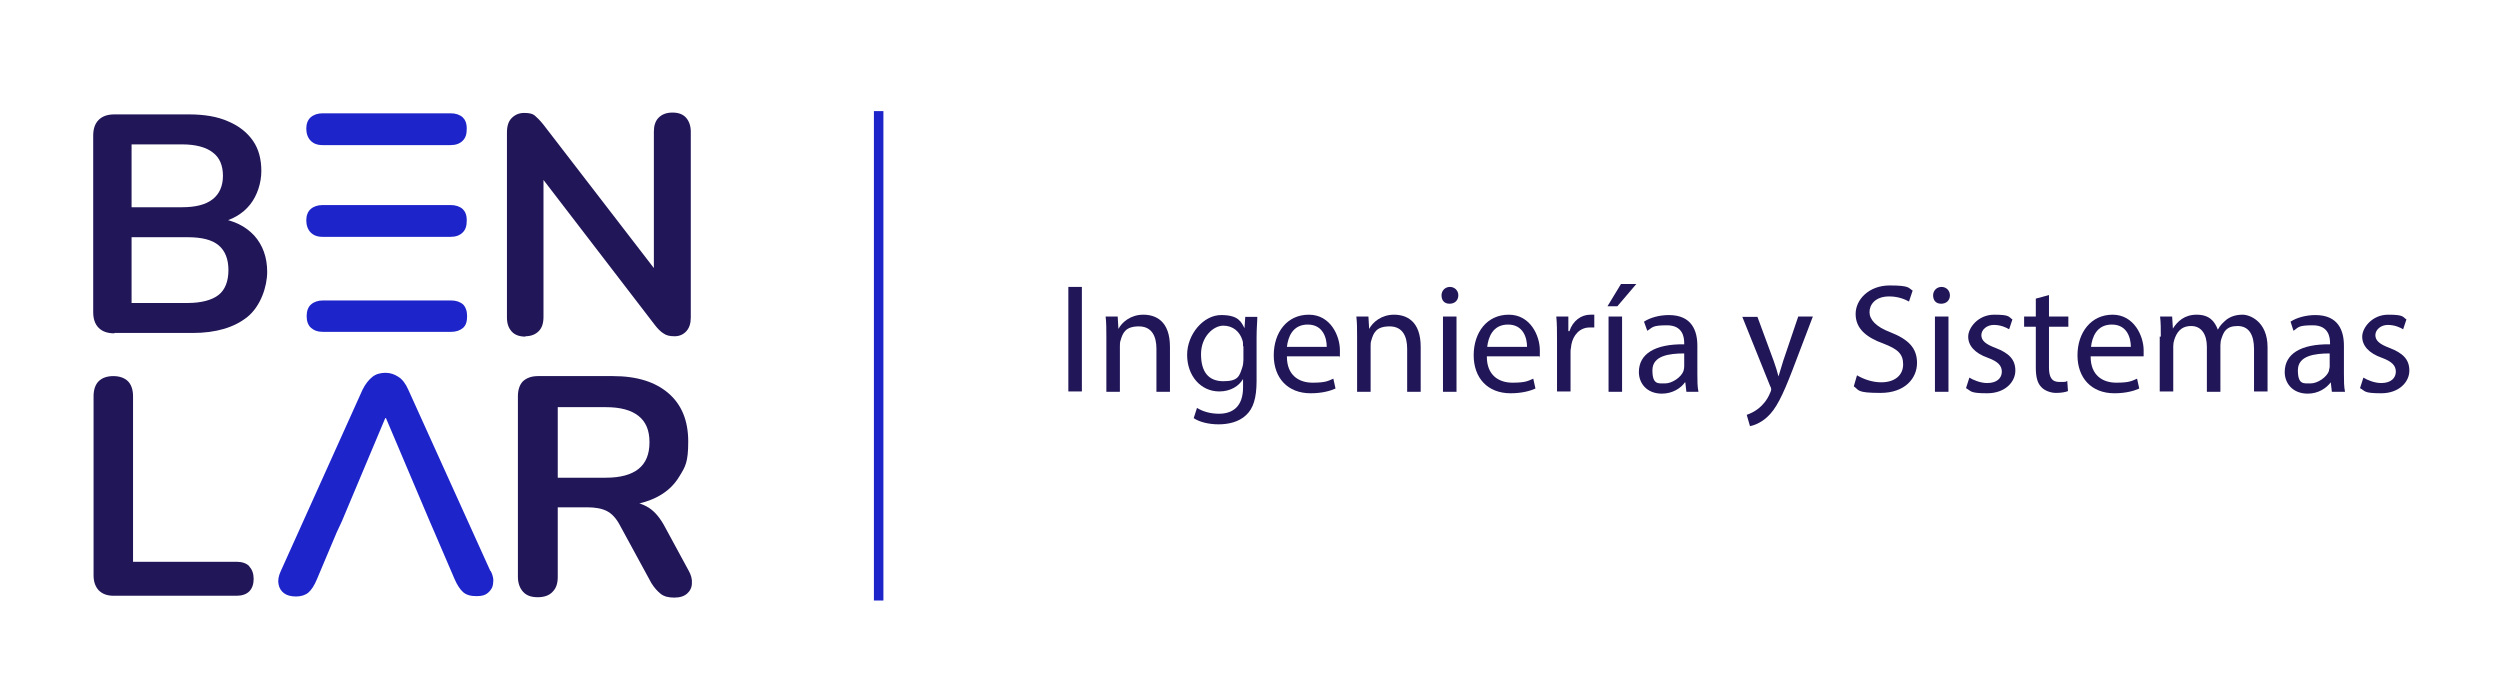 <?xml version="1.0" encoding="UTF-8"?>
<svg id="Layer_1" xmlns="http://www.w3.org/2000/svg" version="1.1" viewBox="0 0 684 189">
  <!-- Generator: Adobe Illustrator 29.4.0, SVG Export Plug-In . SVG Version: 2.1.0 Build 152)  -->
  <defs>
    <style>
      .st0 {
        fill: #1d24ca;
      }

      .st1 {
        fill: none;
      }

      .st2 {
        fill: #201658;
      }
    </style>
  </defs>
  <g id="Layer_11" data-name="Layer_1">
    <g id="Layer_1-2">
      <rect class="st1" x="-25" y="-20" width="734.4" height="234.1"/>
      <path class="st2" d="M296,78.5v28.6h-3.7v-28.6h3.7Z"/>
      <path class="st2" d="M302.7,92.2c0-2.1,0-3.9-.2-5.6h3.3l.2,3.4h0c1-1.9,3.4-3.9,6.8-3.9s7.3,1.7,7.3,8.8v12.3h-3.7v-11.8c0-3.3-1.2-6.1-4.8-6.1s-4.4,1.7-5,3.8c-.2.5-.2,1.1-.2,1.7v12.4h-3.7v-15h0Z"/>
      <path class="st2" d="M344,86.6c0,1.5-.2,3.1-.2,5.7v11.9c0,4.7-.9,7.6-2.9,9.4-2,1.9-4.9,2.5-7.5,2.5s-5.2-.6-6.8-1.7l.9-2.8c1.4.9,3.5,1.6,6,1.6,3.8,0,6.6-2,6.6-7.2v-2.3h0c-1.1,1.9-3.4,3.4-6.5,3.4-5.1,0-8.8-4.3-8.8-10s4.5-10.9,9.3-10.9,5.5,1.9,6.4,3.6h0l.2-3.1h3.3ZM340.1,94.7c0-.6,0-1.2-.2-1.7-.7-2.2-2.5-3.9-5.2-3.9s-6.1,3-6.1,7.8,2,7.4,6.1,7.4,4.4-1.4,5.2-3.8c.2-.6.3-1.4.3-2v-3.7h0Z"/>
      <path class="st2" d="M352.1,97.6c0,5.1,3.3,7.1,7,7.1s4.3-.5,5.7-1.1l.6,2.7c-1.3.6-3.6,1.3-6.8,1.3-6.3,0-10.1-4.2-10.1-10.4s3.6-11.1,9.6-11.1,8.5,5.9,8.5,9.7,0,1.4-.1,1.7h-14.4ZM363,94.9c0-2.4-1-6.1-5.2-6.1s-5.4,3.5-5.7,6.1h10.9Z"/>
      <path class="st2" d="M371.3,92.2c0-2.1,0-3.9-.2-5.6h3.3l.2,3.4h0c1-1.9,3.4-3.9,6.8-3.9s7.3,1.7,7.3,8.8v12.3h-3.7v-11.8c0-3.3-1.2-6.1-4.8-6.1s-4.4,1.7-5,3.8c-.2.5-.2,1.1-.2,1.7v12.4h-3.7v-15h0Z"/>
      <path class="st2" d="M399,80.8c0,1.3-.9,2.3-2.4,2.3s-2.2-1-2.2-2.3,1-2.3,2.3-2.3,2.3,1,2.3,2.3h0ZM394.8,107.2v-20.6h3.7v20.6h-3.7Z"/>
      <path class="st2" d="M406.8,97.6c0,5.1,3.3,7.1,7,7.1s4.3-.5,5.7-1.1l.6,2.7c-1.3.6-3.6,1.3-6.8,1.3-6.3,0-10.1-4.2-10.1-10.4s3.6-11.1,9.6-11.1,8.5,5.9,8.5,9.7,0,1.4-.1,1.7h-14.4ZM417.8,94.9c0-2.4-1-6.1-5.2-6.1s-5.4,3.5-5.7,6.1h10.9Z"/>
      <path class="st2" d="M426,93c0-2.4,0-4.5-.2-6.4h3.3v4h.3c.9-2.8,3.2-4.5,5.7-4.5s.7,0,1.1,0v3.5h-1.3c-2.6,0-4.5,2-5,4.8,0,.5-.2,1.1-.2,1.7v11h-3.7v-14.1h0Z"/>
      <path class="st2" d="M447.7,77.7l-5.2,6.1h-2.7l3.7-6.1h4.2ZM440.1,107.2v-20.6h3.7v20.6h-3.7Z"/>
      <path class="st2" d="M461.4,107.2l-.3-2.6h-.1c-1.1,1.6-3.4,3.1-6.3,3.1-4.2,0-6.3-2.9-6.3-5.9,0-5,4.4-7.7,12.4-7.6v-.4c0-1.7-.5-4.8-4.7-4.8s-3.9.6-5.4,1.5l-.9-2.5c1.7-1.1,4.2-1.8,6.8-1.8,6.3,0,7.8,4.3,7.8,8.4v7.7c0,1.8,0,3.5.3,4.9h-3.4s.1,0,.1,0ZM460.8,96.7c-4.1,0-8.7.6-8.7,4.6s1.6,3.6,3.5,3.6,4.4-1.7,5-3.4c.1-.4.2-.8.2-1.2v-3.6h0Z"/>
      <path class="st2" d="M480.8,86.6l4.5,12.2c.5,1.4,1,3,1.3,4.2h0c.4-1.2.8-2.8,1.3-4.3l4.1-12.1h4l-5.6,14.7c-2.7,7-4.5,10.7-7,12.9-1.8,1.6-3.6,2.2-4.6,2.4l-.9-3.1c.9-.3,2.2-.9,3.3-1.8,1-.8,2.3-2.2,3.1-4.2.2-.4.3-.7.3-.9s0-.5-.3-1l-7.6-18.9h4.1Z"/>
      <path class="st2" d="M508.1,102.7c1.7,1,4.1,1.9,6.6,1.9,3.8,0,6-2,6-4.9s-1.5-4.2-5.4-5.7c-4.7-1.7-7.6-4.1-7.6-8.1s3.7-7.8,9.3-7.8,5.1.7,6.3,1.4l-1,3c-.9-.5-2.8-1.4-5.4-1.4-3.9,0-5.4,2.3-5.4,4.3s1.7,4,5.7,5.5c4.8,1.9,7.3,4.2,7.3,8.4s-3.3,8.2-10,8.2-5.8-.8-7.3-1.8l.9-3.1h0Z"/>
      <path class="st2" d="M533.5,80.8c0,1.3-.9,2.3-2.4,2.3s-2.2-1-2.2-2.3,1-2.3,2.3-2.3,2.3,1,2.3,2.3h0ZM529.4,107.2v-20.6h3.7v20.6h-3.7Z"/>
      <path class="st2" d="M538.8,103.3c1.1.7,3.1,1.5,4.9,1.5,2.7,0,4-1.4,4-3.1s-1.1-2.8-3.8-3.8c-3.7-1.3-5.4-3.4-5.4-5.8s2.7-6,7.1-6,3.9.6,5,1.3l-.9,2.7c-.8-.5-2.3-1.2-4.2-1.2s-3.4,1.3-3.4,2.8,1.2,2.5,3.9,3.5c3.6,1.4,5.4,3.1,5.4,6.2s-2.8,6.2-7.7,6.2-4.3-.6-5.8-1.4l.9-2.8h0Z"/>
      <path class="st2" d="M560.6,80.7v5.9h5.3v2.8h-5.3v11.1c0,2.6.7,4,2.8,4s1.7,0,2.2-.3l.2,2.8c-.7.3-1.9.5-3.3.5s-3.1-.6-4-1.6c-1.1-1.1-1.5-2.9-1.5-5.3v-11.2h-3.2v-2.8h3.2v-4.9l3.7-1h-.1Z"/>
      <path class="st2" d="M572,97.6c0,5.1,3.3,7.1,7,7.1s4.3-.5,5.7-1.1l.6,2.7c-1.3.6-3.6,1.3-6.8,1.3-6.3,0-10.1-4.2-10.1-10.4s3.7-11.1,9.6-11.1,8.5,5.9,8.5,9.7,0,1.4,0,1.7h-14.5ZM583,94.9c0-2.4-1-6.1-5.2-6.1s-5.4,3.5-5.7,6.1h10.9Z"/>
      <path class="st2" d="M591.2,92.2c0-2.1,0-3.9-.2-5.6h3.3l.2,3.3h0c1.2-1.9,3.1-3.8,6.5-3.8s4.9,1.7,5.8,4.1h0c.6-1.2,1.5-2,2.3-2.7,1.2-.9,2.6-1.4,4.5-1.4s6.8,1.8,6.8,8.9v12.1h-3.7v-11.6c0-3.9-1.4-6.3-4.5-6.3s-3.8,1.6-4.4,3.4c-.2.5-.3,1.2-.3,1.9v12.7h-3.7v-12.3c0-3.3-1.4-5.7-4.3-5.7s-4,1.9-4.6,3.7c-.2.6-.3,1.2-.3,1.8v12.4h-3.7v-15h.3Z"/>
      <path class="st2" d="M638,107.2l-.3-2.6h0c-1.2,1.6-3.4,3.1-6.3,3.1-4.2,0-6.3-2.9-6.3-5.9,0-5,4.4-7.7,12.4-7.6v-.4c0-1.7-.5-4.8-4.7-4.8s-3.9.6-5.3,1.5l-.8-2.5c1.7-1.1,4.2-1.8,6.8-1.8,6.3,0,7.8,4.3,7.8,8.4v7.7c0,1.8,0,3.5.3,4.9h-3.6ZM637.4,96.7c-4.1,0-8.7.6-8.7,4.6s1.6,3.6,3.5,3.6,4.4-1.7,5-3.4c0-.4.2-.8.2-1.2v-3.6h0Z"/>
      <path class="st2" d="M646.6,103.3c1.1.7,3.1,1.5,4.9,1.5,2.7,0,4-1.4,4-3.1s-1.1-2.8-3.8-3.8c-3.7-1.3-5.4-3.4-5.4-5.8s2.7-6,7.1-6,3.9.6,5,1.3l-.9,2.7c-.8-.5-2.3-1.2-4.2-1.2s-3.4,1.3-3.4,2.8,1.2,2.5,3.9,3.5c3.6,1.4,5.4,3.1,5.4,6.2s-2.8,6.2-7.7,6.2-4.3-.6-5.8-1.4l.9-2.8h0Z"/>
      <path class="st2" d="M31.3,91.2c-1.9,0-3.3-.5-4.3-1.5s-1.5-2.4-1.5-4.3v-48.3c0-1.9.5-3.3,1.5-4.3s2.4-1.5,4.3-1.5h20.4c4.2,0,7.8.6,10.7,1.9,2.9,1.2,5.2,3,6.8,5.3,1.6,2.3,2.3,5.1,2.3,8.3s-1.1,6.7-3.1,9.2-4.9,4.2-8.6,5v-1.3c4.2.6,7.4,2.2,9.8,4.8,2.3,2.6,3.5,5.9,3.5,9.9s-1.8,9.4-5.4,12.3-8.6,4.4-15,4.4h-21.4ZM36,56.7h13.8c3.7,0,6.5-.7,8.4-2.2,1.8-1.4,2.8-3.6,2.8-6.4s-.9-5-2.8-6.4c-1.8-1.4-4.6-2.2-8.4-2.2h-13.8v17.2h0ZM36,82.9h15.3c3.8,0,6.7-.8,8.5-2.2s2.7-3.8,2.7-6.8-.9-5.3-2.7-6.8c-1.8-1.5-4.6-2.2-8.5-2.2h-15.3s0,18,0,18Z"/>
      <path class="st2" d="M68.2,154.9c-.8-.8-2-1.2-3.5-1.2h-28.3v-45.3c0-1.8-.5-3.2-1.4-4.1s-2.3-1.4-4-1.4-3.1.5-4,1.4-1.4,2.3-1.4,4.1v49c0,1.8.5,3.1,1.4,4.1,1,1,2.3,1.5,4.1,1.5h33.6c1.5,0,2.7-.4,3.5-1.2s1.2-2,1.2-3.4-.4-2.6-1.2-3.4h0Z"/>
      <path class="st2" d="M143.8,92.1c-1.6,0-2.9-.4-3.8-1.4s-1.3-2.2-1.3-3.9v-50.5c0-1.8.4-3.1,1.3-4s2-1.4,3.4-1.4,2.3.2,2.9.7,1.4,1.3,2.3,2.4l32.5,42.2h-2.2v-40.2c0-1.6.4-2.9,1.3-3.8.9-.9,2.1-1.4,3.8-1.4s2.9.5,3.7,1.4,1.3,2.2,1.3,3.8v50.9c0,1.6-.4,2.8-1.2,3.7-.8.9-1.9,1.4-3.2,1.4s-2.3-.2-3.1-.8c-.8-.5-1.6-1.3-2.5-2.5l-32.4-42.2h2.1v40.2c0,1.7-.4,3-1.3,3.9-.9.9-2.1,1.4-3.7,1.4h0Z"/>
      <path class="st2" d="M147.1,163.4c-1.8,0-3.1-.5-4-1.5s-1.4-2.4-1.4-4.1v-49.4c0-1.8.5-3.2,1.4-4.1,1-.9,2.3-1.4,4.1-1.4h20.5c6.6,0,11.6,1.6,15.2,4.7,3.6,3.1,5.4,7.5,5.4,13.2s-.8,6.9-2.4,9.5c-1.6,2.7-3.9,4.7-7,6.1s-6.8,2.1-11.1,2.1l.8-1.3h2.8c2.3,0,4.3.6,6.1,1.7,1.7,1.1,3.2,2.9,4.5,5.4l6.4,11.8c.7,1.2,1,2.4.9,3.5,0,1.1-.5,2.1-1.3,2.8s-1.9,1.1-3.5,1.1-2.8-.3-3.7-1-1.8-1.7-2.6-3l-8.6-15.8c-1-1.9-2.2-3.2-3.6-3.9s-3.2-1-5.3-1h-8.1v19c0,1.8-.4,3.1-1.4,4.1-.9,1-2.3,1.5-4.1,1.5h0ZM152.6,130.7h13.2c3.9,0,6.9-.8,8.9-2.4s3-4,3-7.3-1-5.6-3-7.2c-2-1.6-5-2.4-8.9-2.4h-13.2v19.3h0Z"/>
      <path class="st0" d="M88.3,39.7h35c1.4,0,2.5-.4,3.3-1.2s1.1-1.8,1.1-3.3-.4-2.4-1.1-3.1c-.8-.7-1.9-1.1-3.3-1.1h-35c-1.4,0-2.5.4-3.3,1.1-.8.7-1.2,1.8-1.2,3.1s.4,2.5,1.2,3.3,1.8,1.2,3.3,1.2Z"/>
      <path class="st0" d="M88.3,64.8h35c1.4,0,2.5-.4,3.3-1.2s1.1-1.8,1.1-3.3-.4-2.4-1.1-3.1c-.8-.7-1.9-1.1-3.3-1.1h-35c-1.4,0-2.5.4-3.3,1.1s-1.2,1.8-1.2,3.1.4,2.5,1.2,3.3,1.8,1.2,3.3,1.2Z"/>
      <path class="st0" d="M123.4,82.2h-35c-1.4,0-2.5.4-3.3,1.1s-1.2,1.8-1.2,3.2.4,2.5,1.2,3.2c.8.7,1.8,1.1,3.3,1.1h35c1.4,0,2.5-.4,3.3-1.1s1.1-1.8,1.1-3.2-.4-2.5-1.1-3.2c-.8-.7-1.9-1.1-3.3-1.1Z"/>
      <path class="st0" d="M134.2,156.3l-22.5-49.7c-.7-1.6-1.6-2.8-2.7-3.5-1.1-.7-2.2-1.1-3.5-1.1s-2.6.3-3.6,1.1-1.9,1.9-2.7,3.5l-22.4,49.7c-.6,1.3-.8,2.5-.6,3.5.2,1.1.7,1.9,1.5,2.5s1.9.9,3.3.9,2.6-.4,3.4-1.1c.8-.7,1.6-1.9,2.3-3.6l5.4-12.8,1.4-3,11.9-28.3h.2l12,28.3,1.3,3,5.5,12.8c.7,1.6,1.5,2.8,2.3,3.5.9.8,2.1,1.1,3.7,1.1s2.4-.3,3.1-.9,1.3-1.4,1.4-2.5c.2-1.1,0-2.3-.7-3.6h0v.2h0Z"/>
      <rect class="st0" x="239.1" y="30.4" width="2.6" height="133.9"/>
    </g>
  </g>
</svg>